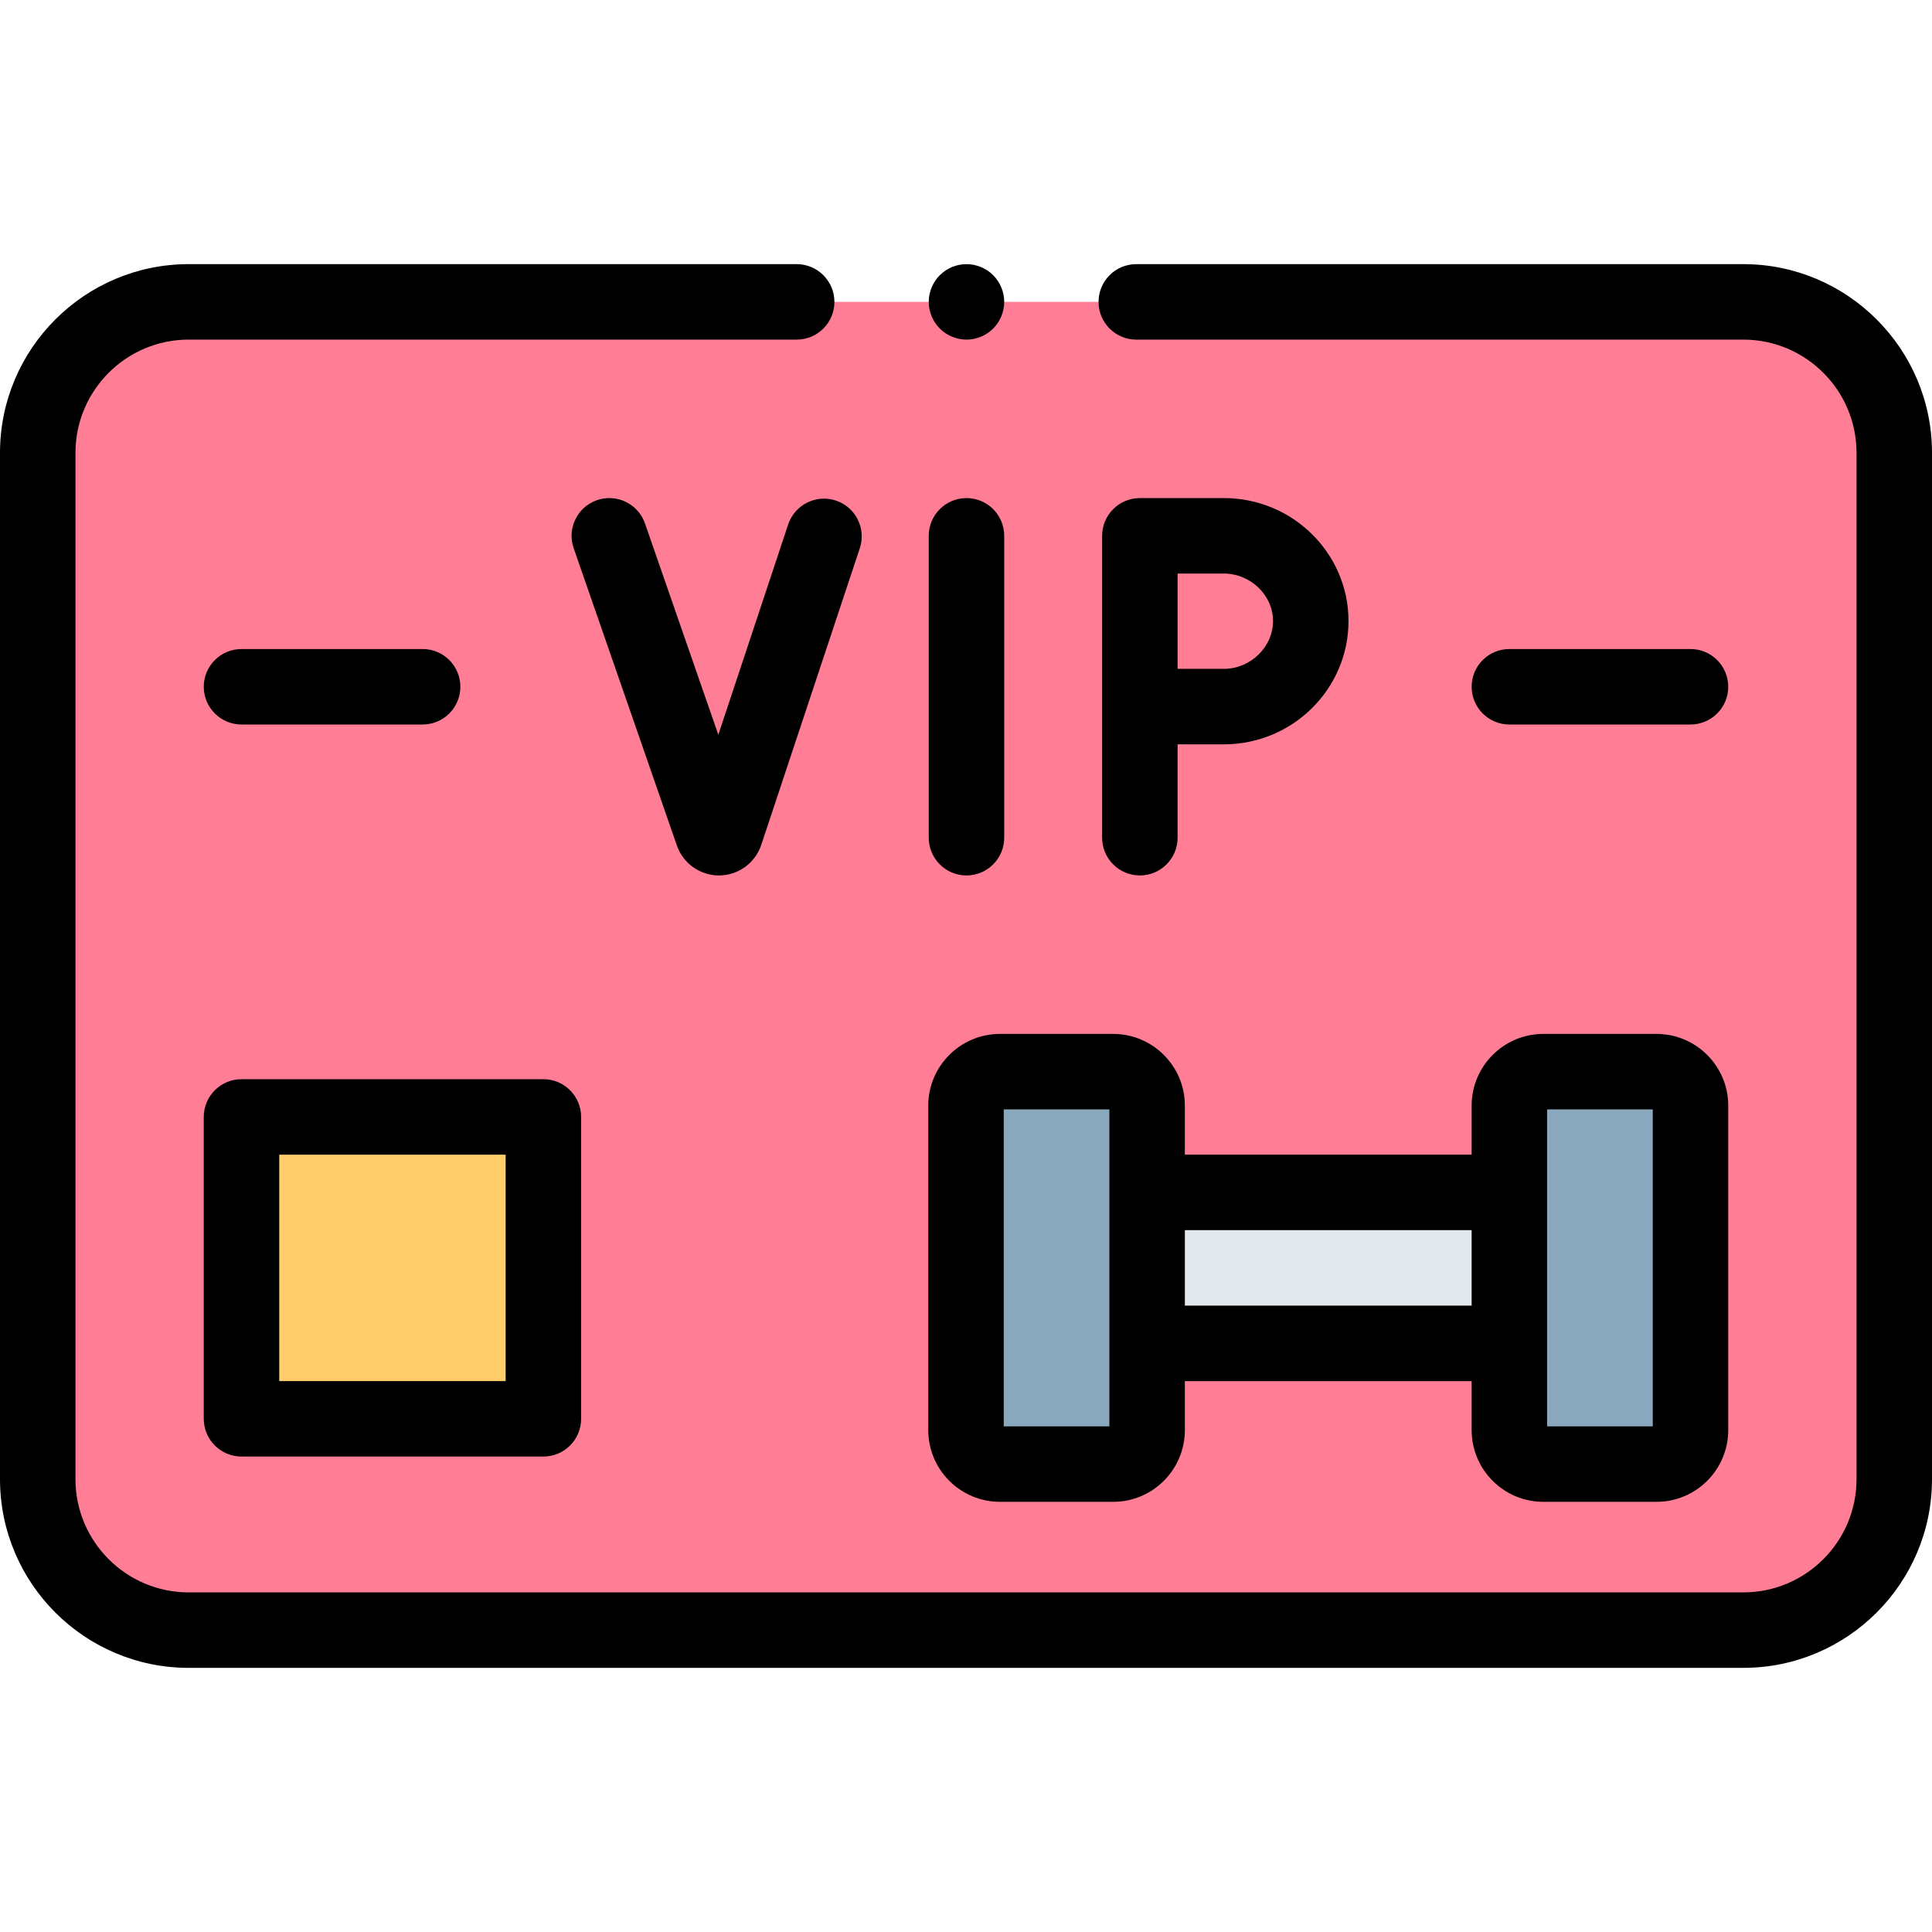 <svg id="Layer_1" enable-background="new 0 0 512 512" height="512" viewBox="0 0 512 512" width="512" xmlns="http://www.w3.org/2000/svg"><g id="XMLID_1873_"><path id="XMLID_1782_" d="m462 432h-412c-22.091 0-40-17.909-40-40v-272c0-22.091 17.909-40 40-40h412c22.091 0 40 17.909 40 40v272c0 22.091-17.909 40-40 40z" fill="#ff7d95"/><path id="XMLID_1832_" d="m64 296h80v80h-80z" fill="#ffcd69"/><path id="XMLID_1956_" d="m304 316h96v40h-96z" fill="#e2e9ee"/><path id="XMLID_1955_" d="m439 388h-30c-4.971 0-9-4.029-9-9v-86c0-4.971 4.029-9 9-9h30c4.971 0 9 4.029 9 9v86c0 4.971-4.029 9-9 9z" fill="#8aa8bd"/><path id="XMLID_1950_" d="m265 388h30c4.971 0 9-4.029 9-9v-86c0-4.971-4.029-9-9-9h-30c-4.971 0-9 4.029-9 9v86c0 4.971 4.029 9 9 9z" fill="#8aa8bd"/><g id="XMLID_263_"><path id="XMLID_266_" d="m462 70h-160.873c-5.523 0-10 4.478-10 10s4.477 10 10 10h160.873c16.542 0 30 13.458 30 30v272c0 16.542-13.458 30-30 30h-412c-16.542 0-30-13.458-30-30v-272c0-16.542 13.458-30 30-30h161.127c5.523 0 10-4.478 10-10s-4.477-10-10-10h-161.127c-27.57 0-50 22.43-50 50v272c0 27.57 22.43 50 50 50h412c27.57 0 50-22.43 50-50v-272c0-27.57-22.43-50-50-50z"/><path id="XMLID_385_" d="m265 398h30c10.477 0 19-8.523 19-19v-13h76v13c0 10.477 8.523 19 19 19h30c10.477 0 19-8.523 19-19v-86c0-10.477-8.523-19-19-19h-30c-10.477 0-19 8.523-19 19v13h-76v-13c0-10.477-8.523-19-19-19h-30c-10.477 0-19 8.523-19 19v86c0 10.477 8.523 19 19 19zm145-104h28v84h-28zm-20 32v20h-76v-20zm-124-32h28v84h-28z"/><path id="XMLID_390_" d="m54 376c0 5.522 4.477 10 10 10h80c5.523 0 10-4.478 10-10v-80c0-5.522-4.477-10-10-10h-80c-5.523 0-10 4.478-10 10zm20-70h60v60h-60z"/><path id="XMLID_391_" d="m256.127 232c5.523 0 10-4.478 10-10v-80c0-5.522-4.477-10-10-10s-10 4.478-10 10v80c0 5.522 4.477 10 10 10z"/><path id="XMLID_392_" d="m208.874 138.994-18.511 55.721-19.436-55.994c-1.811-5.217-7.508-7.98-12.727-6.168-5.217 1.812-7.979 7.509-6.168 12.727l27.376 78.868c1.672 4.706 6.135 7.853 11.124 7.853h.083c5.021-.035 9.48-3.253 11.118-8.072l26.121-78.629c1.741-5.241-1.096-10.901-6.337-12.643-5.24-1.74-10.902 1.095-12.643 6.337z"/><path id="XMLID_399_" d="m302.074 232c5.523 0 10-4.478 10-10v-24.748h12.275c18.206 0 33.018-14.658 33.018-32.676 0-17.963-14.812-32.576-33.018-32.576h-22.275c-5.523 0-10 4.478-10 10v80c0 5.522 4.477 10 10 10zm35.294-67.424c0 6.871-5.961 12.676-13.018 12.676h-12.275v-25.252h12.275c7.056 0 13.018 5.759 13.018 12.576z"/><path id="XMLID_400_" d="m448 192c5.523 0 10-4.478 10-10s-4.477-10-10-10h-48c-5.523 0-10 4.478-10 10s4.477 10 10 10z"/><path id="XMLID_401_" d="m64 192h48c5.523 0 10-4.478 10-10s-4.477-10-10-10h-48c-5.523 0-10 4.478-10 10s4.477 10 10 10z"/><path id="XMLID_402_" d="m256.13 90c2.63 0 5.21-1.07 7.07-2.931 1.86-1.859 2.93-4.439 2.93-7.069s-1.07-5.21-2.93-7.07-4.44-2.93-7.07-2.93c-2.64 0-5.21 1.069-7.07 2.93-1.87 1.86-2.93 4.44-2.93 7.07s1.06 5.21 2.93 7.069c1.86 1.861 4.43 2.931 7.07 2.931z"/></g></g></svg>